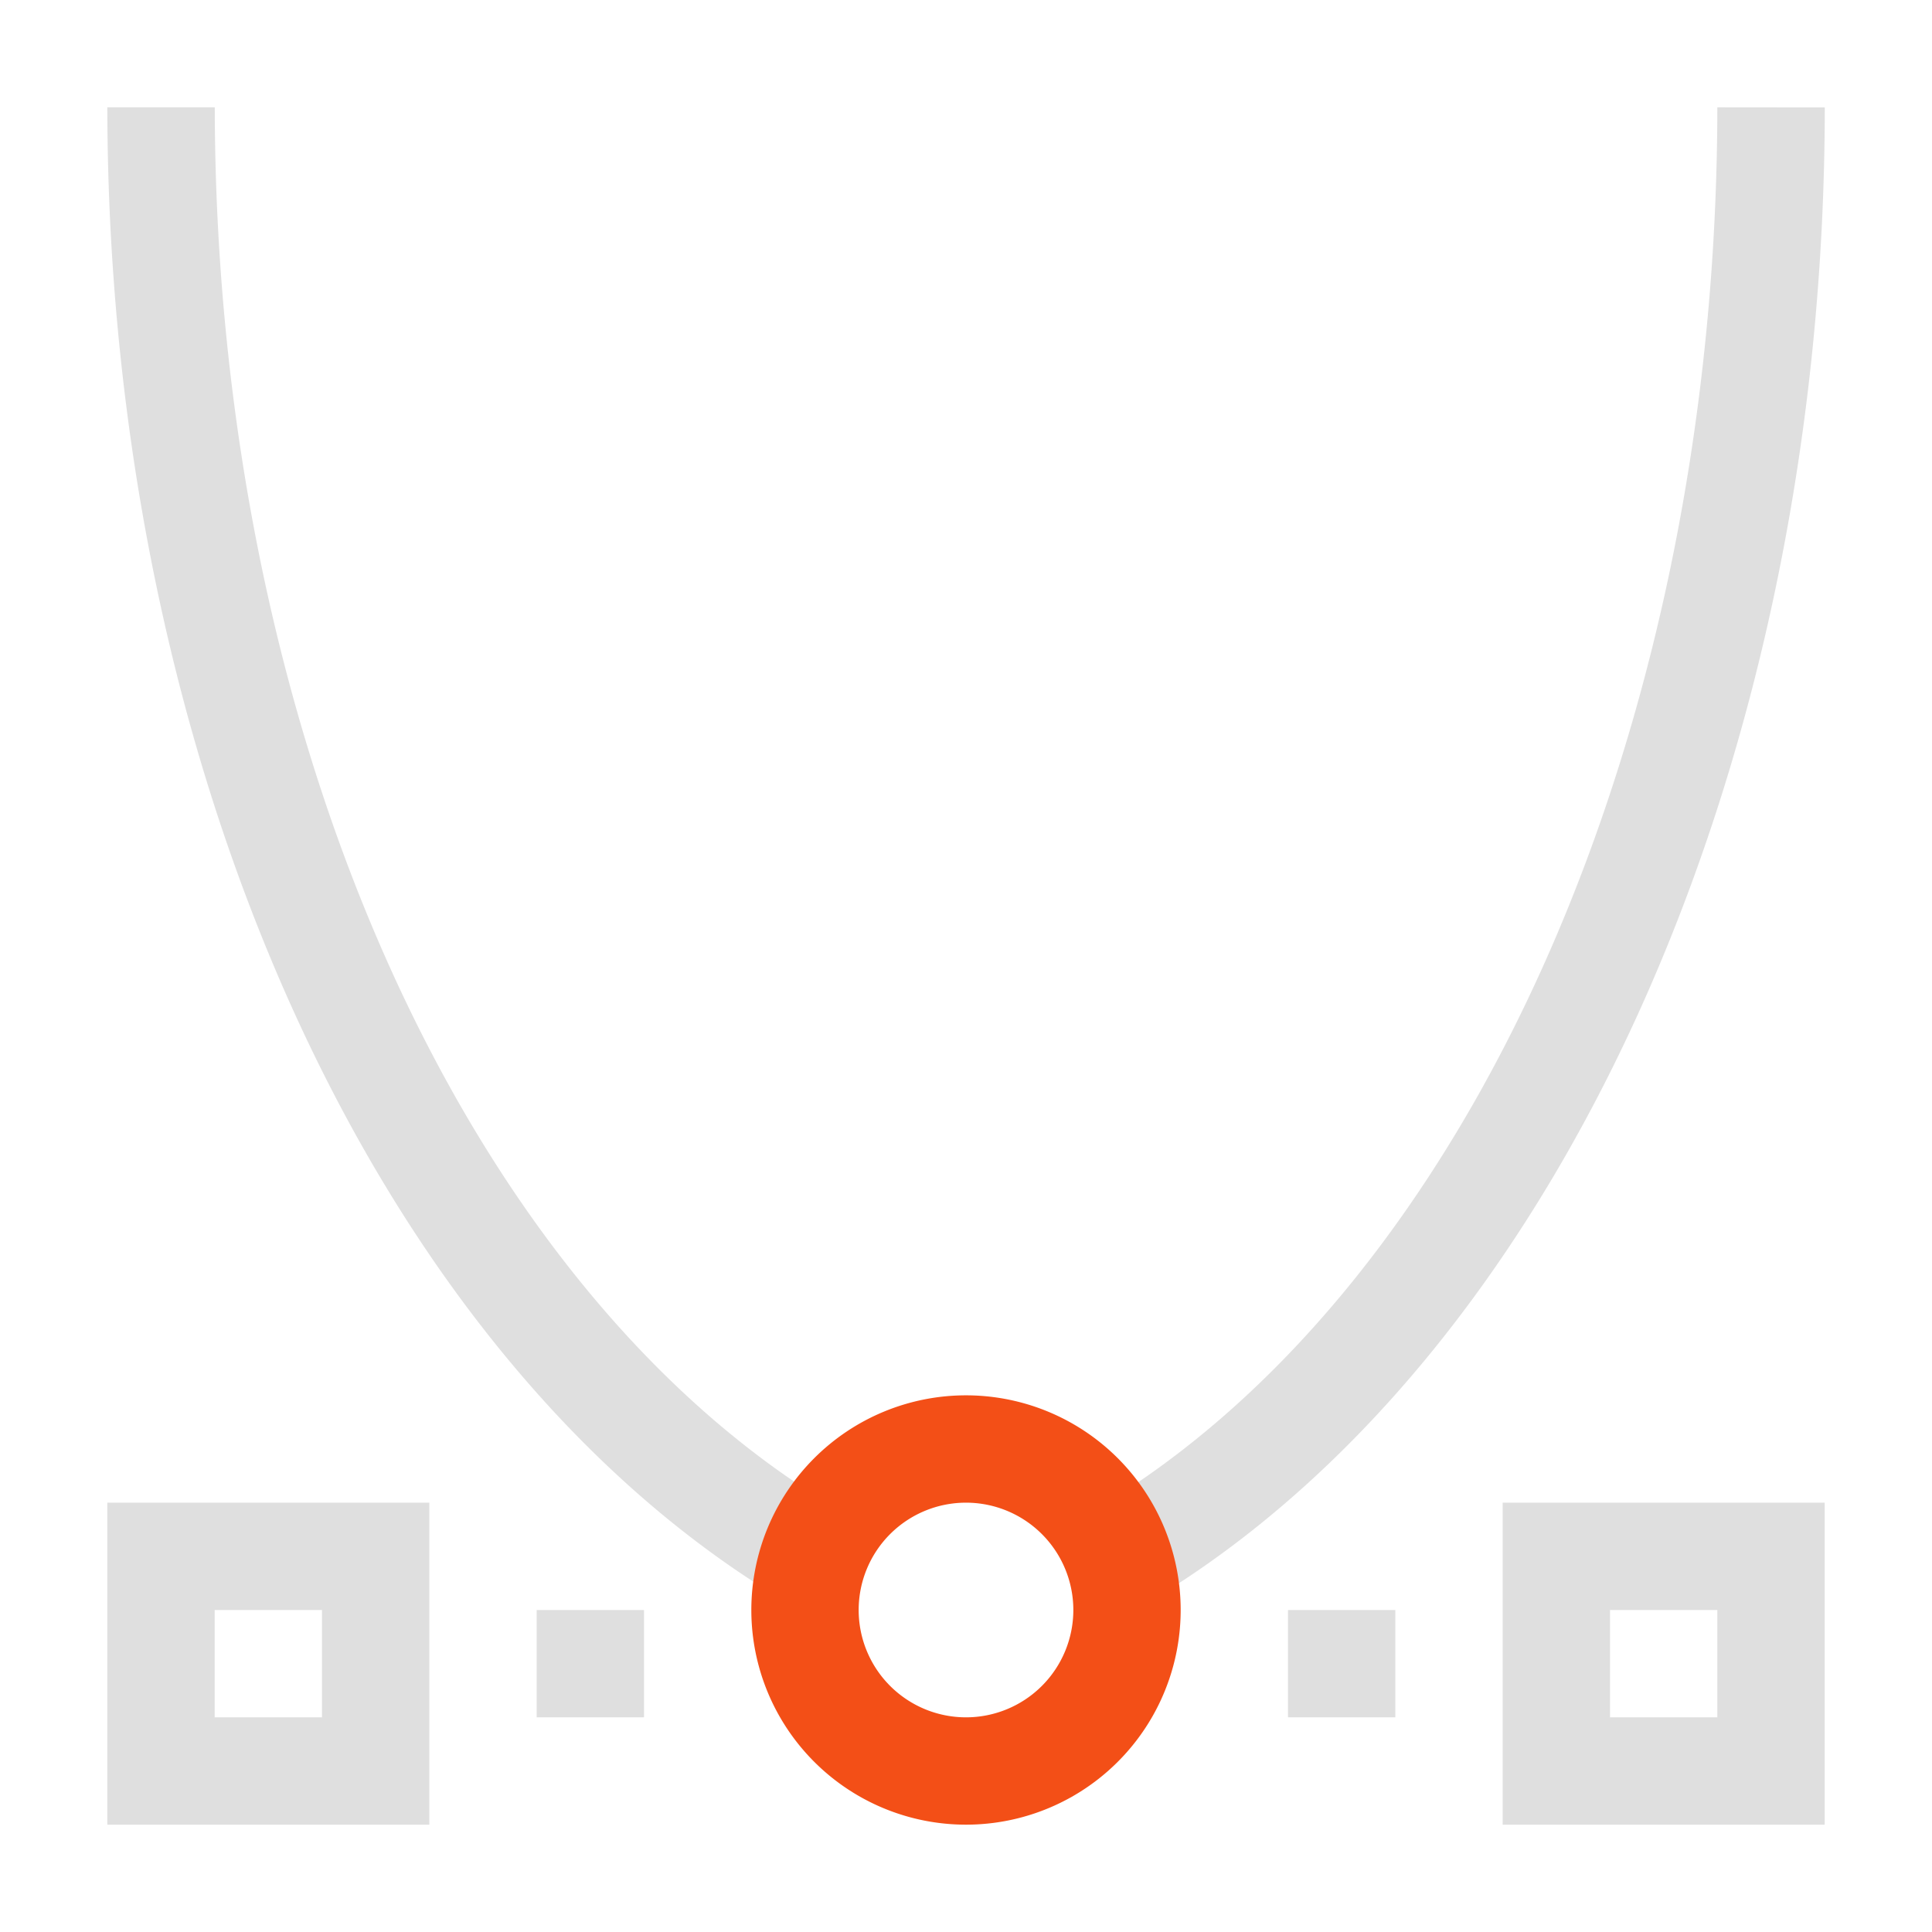 <svg width="18" height="18" version="1.1" viewBox="0 0 18 18" xmlns="http://www.w3.org/2000/svg">
 <defs>
  <style id="current-color-scheme" type="text/css">.ColorScheme-Text { color:#dfdfdf; } .ColorScheme-Highlight { color:#f34f17; }</style>
 </defs>
 <path d="m14 14v3h3v-3zm1 1h1v1h-1z" color="#dfdfdf" fill="#dfdfdf"/>
 <path d="m12 15v1h1v-1z" color="#dfdfdf" fill="#dfdfdf"/>
 <path d="m1 1a10 15 0 0 0 6.266 13.891l0.508-0.848a9 14 0 0 1-5.773-13.043z" color="#dfdfdf" fill="#dfdfdf"/>
 <path d="m16 1a9 14 0 0 1-5.771 13.049l0.512 0.854a10 15 0 0 0 6.26-13.902z" color="#dfdfdf" fill="#dfdfdf"/>
 <path d="m1 14v3h3v-3zm1 1h1v1h-1z" color="#dfdfdf" fill="#dfdfdf"/>
 <path d="m5 15v1h1v-1z" color="#dfdfdf" fill="#dfdfdf"/>
 <path d="m9 13a2 2 0 0 0-2 2 2 2 0 0 0 2 2 2 2 0 0 0 2-2 2 2 0 0 0-2-2zm0 1a1 1 0 0 1 1 1 1 1 0 0 1-1 1 1 1 0 0 1-1-1 1 1 0 0 1 1-1z" color="#f34f17" fill="#f34f17"/>
</svg>

